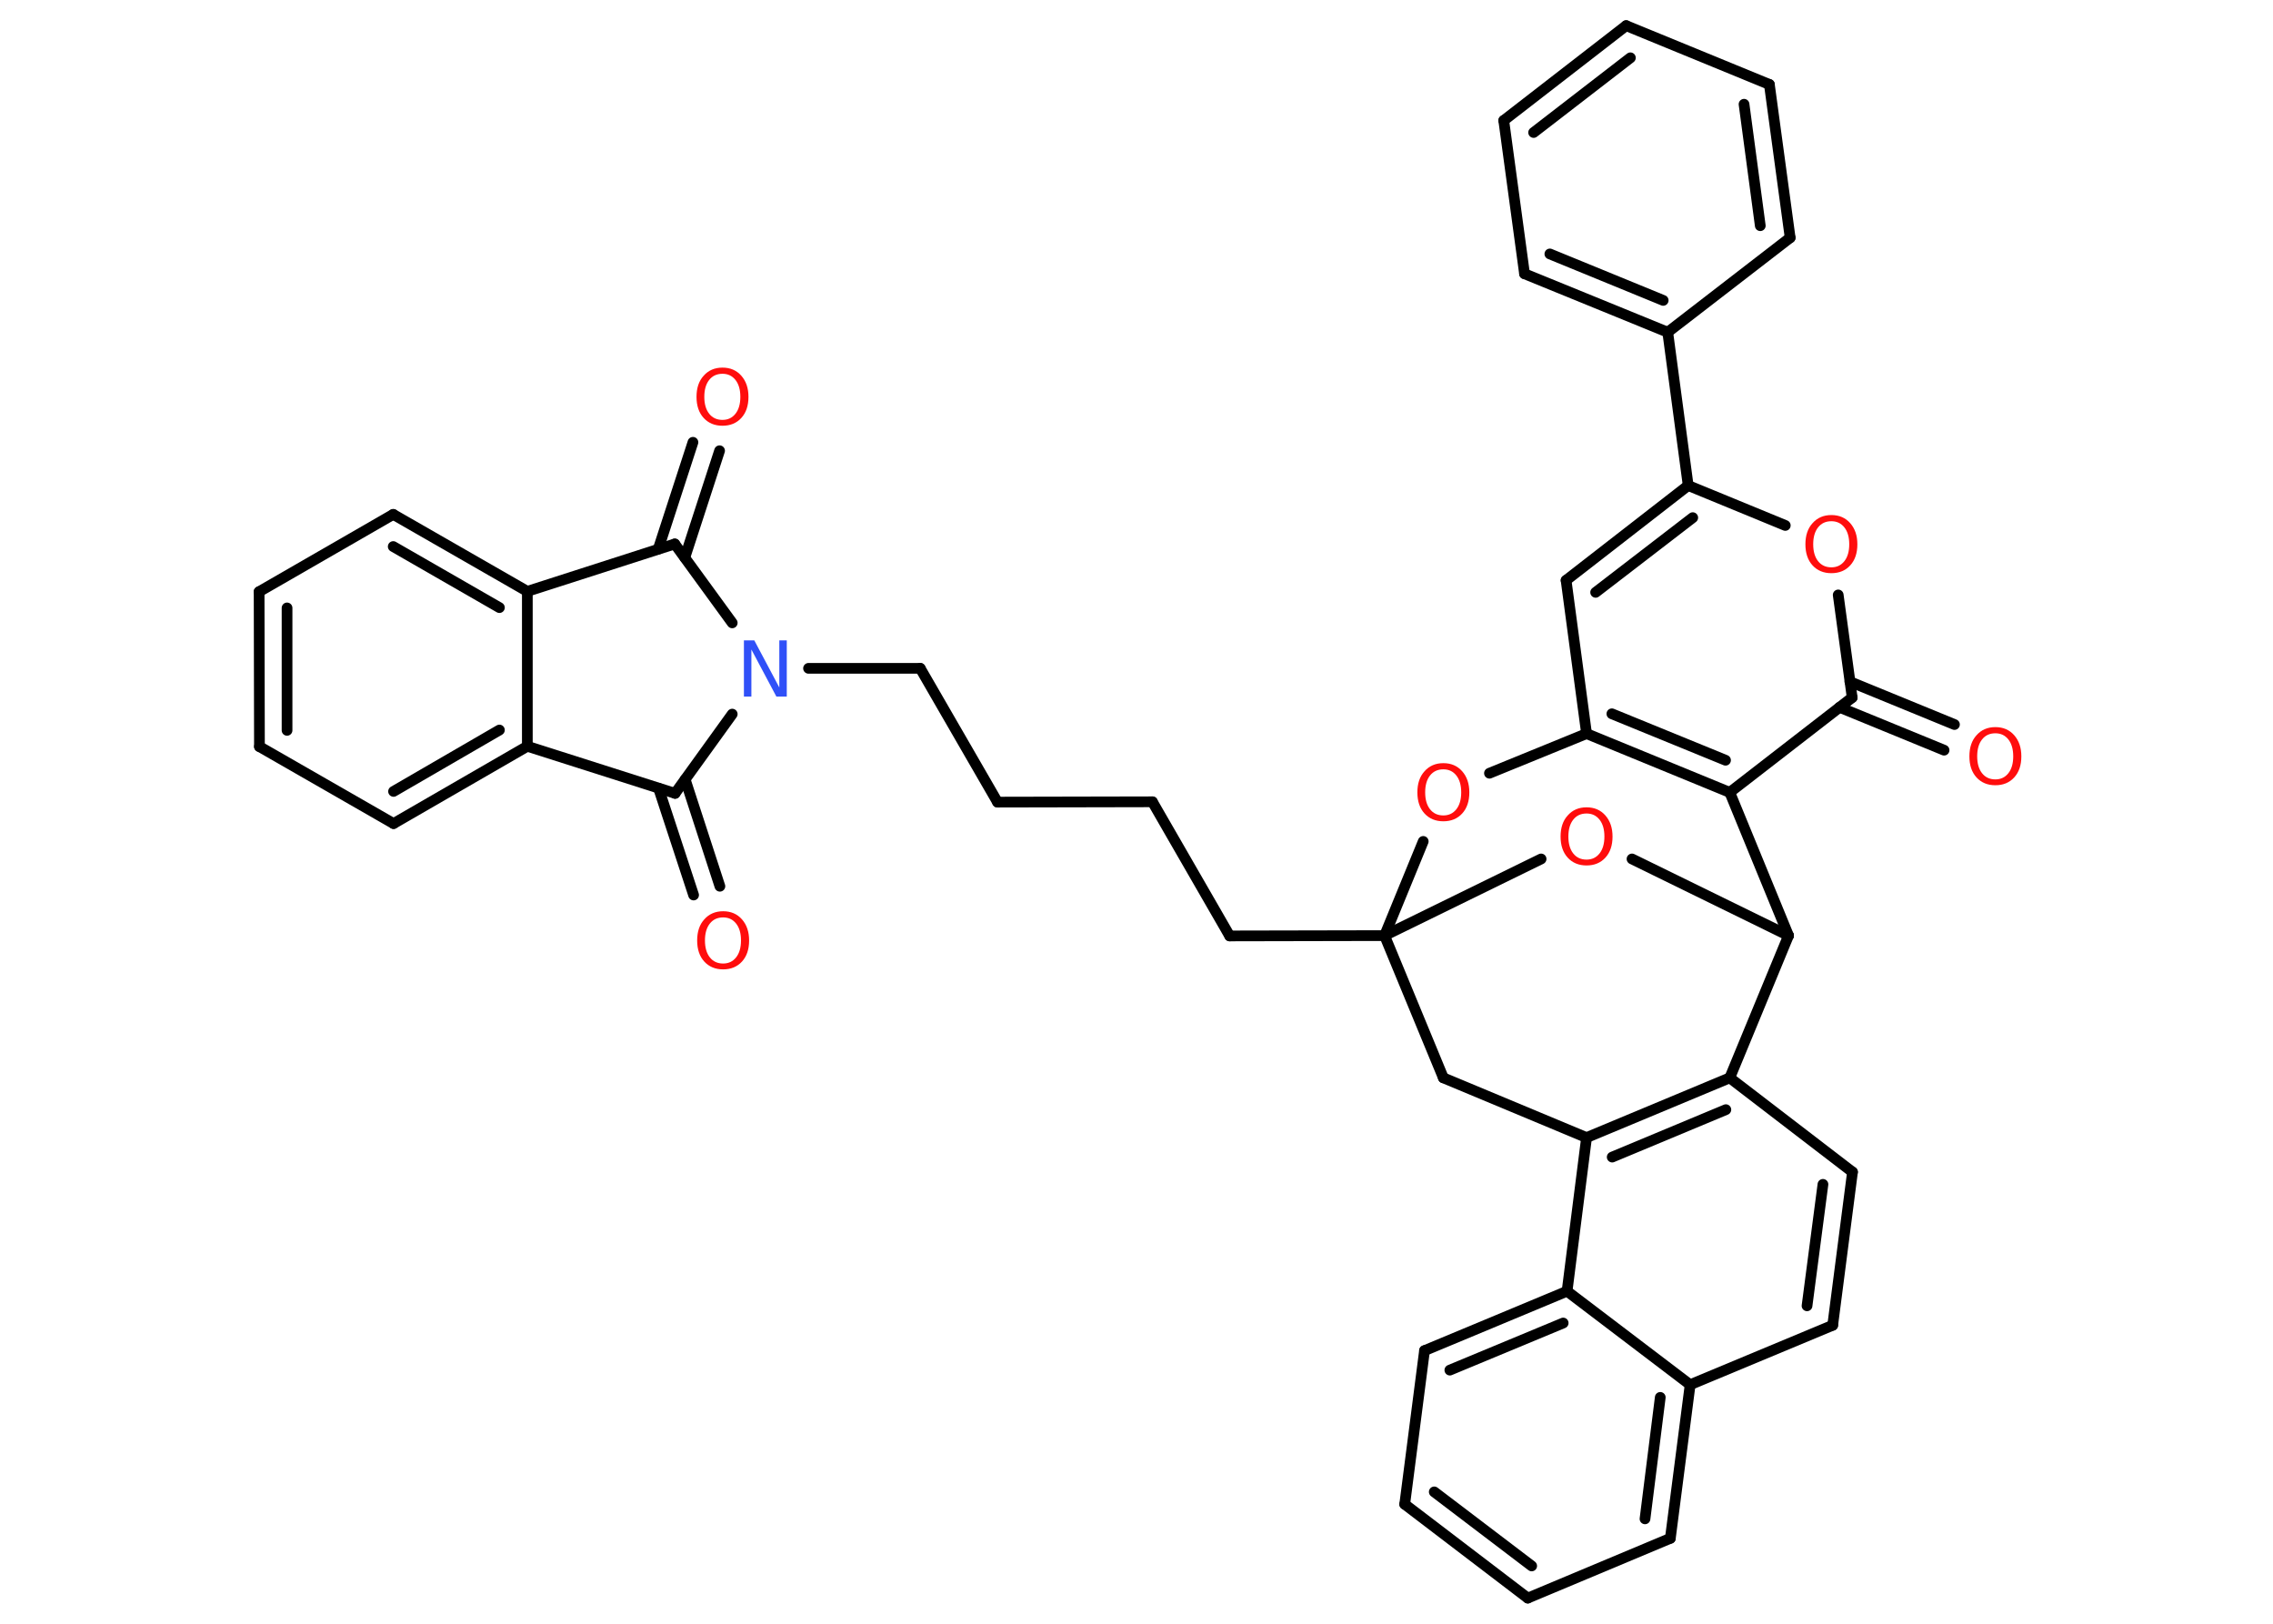 <?xml version='1.0' encoding='UTF-8'?>
<!DOCTYPE svg PUBLIC "-//W3C//DTD SVG 1.1//EN" "http://www.w3.org/Graphics/SVG/1.1/DTD/svg11.dtd">
<svg version='1.2' xmlns='http://www.w3.org/2000/svg' xmlns:xlink='http://www.w3.org/1999/xlink' width='70.0mm' height='50.0mm' viewBox='0 0 70.0 50.0'>
  <desc>Generated by the Chemistry Development Kit (http://github.com/cdk)</desc>
  <g stroke-linecap='round' stroke-linejoin='round' stroke='#000000' stroke-width='.33' fill='#FF0D0D'>
    <rect x='.0' y='.0' width='70.0' height='50.0' fill='#FFFFFF' stroke='none'/>
    <g id='mol1' class='mol'>
      <g id='mol1bnd1' class='bond'>
        <line x1='22.16' y1='13.88' x2='21.09' y2='17.17'/>
        <line x1='21.34' y1='13.62' x2='20.27' y2='16.91'/>
      </g>
      <line id='mol1bnd2' class='bond' x1='20.78' y1='16.75' x2='16.24' y2='18.21'/>
      <g id='mol1bnd3' class='bond'>
        <line x1='16.24' y1='18.21' x2='12.11' y2='15.84'/>
        <line x1='15.38' y1='18.71' x2='12.11' y2='16.83'/>
      </g>
      <line id='mol1bnd4' class='bond' x1='12.11' y1='15.84' x2='7.98' y2='18.22'/>
      <g id='mol1bnd5' class='bond'>
        <line x1='7.98' y1='18.22' x2='7.99' y2='22.99'/>
        <line x1='8.84' y1='18.72' x2='8.84' y2='22.49'/>
      </g>
      <line id='mol1bnd6' class='bond' x1='7.99' y1='22.99' x2='12.12' y2='25.36'/>
      <g id='mol1bnd7' class='bond'>
        <line x1='12.12' y1='25.36' x2='16.24' y2='22.98'/>
        <line x1='12.12' y1='24.37' x2='15.38' y2='22.48'/>
      </g>
      <line id='mol1bnd8' class='bond' x1='16.24' y1='18.21' x2='16.24' y2='22.98'/>
      <line id='mol1bnd9' class='bond' x1='16.24' y1='22.98' x2='20.79' y2='24.43'/>
      <g id='mol1bnd10' class='bond'>
        <line x1='21.1' y1='24.0' x2='22.17' y2='27.29'/>
        <line x1='20.28' y1='24.27' x2='21.36' y2='27.56'/>
      </g>
      <line id='mol1bnd11' class='bond' x1='20.79' y1='24.43' x2='22.55' y2='21.99'/>
      <line id='mol1bnd12' class='bond' x1='20.78' y1='16.75' x2='22.55' y2='19.18'/>
      <line id='mol1bnd13' class='bond' x1='24.9' y1='20.58' x2='28.34' y2='20.58'/>
      <line id='mol1bnd14' class='bond' x1='28.34' y1='20.58' x2='30.72' y2='24.7'/>
      <line id='mol1bnd15' class='bond' x1='30.72' y1='24.7' x2='35.49' y2='24.69'/>
      <line id='mol1bnd16' class='bond' x1='35.49' y1='24.69' x2='37.87' y2='28.82'/>
      <line id='mol1bnd17' class='bond' x1='37.87' y1='28.82' x2='42.64' y2='28.81'/>
      <line id='mol1bnd18' class='bond' x1='42.64' y1='28.81' x2='44.45' y2='33.19'/>
      <line id='mol1bnd19' class='bond' x1='44.45' y1='33.19' x2='48.86' y2='35.03'/>
      <g id='mol1bnd20' class='bond'>
        <line x1='53.27' y1='33.19' x2='48.86' y2='35.03'/>
        <line x1='53.15' y1='34.17' x2='49.65' y2='35.63'/>
      </g>
      <line id='mol1bnd21' class='bond' x1='53.27' y1='33.19' x2='57.05' y2='36.09'/>
      <g id='mol1bnd22' class='bond'>
        <line x1='56.44' y1='40.81' x2='57.05' y2='36.09'/>
        <line x1='55.65' y1='40.21' x2='56.14' y2='36.47'/>
      </g>
      <line id='mol1bnd23' class='bond' x1='56.44' y1='40.81' x2='52.05' y2='42.64'/>
      <g id='mol1bnd24' class='bond'>
        <line x1='51.44' y1='47.37' x2='52.05' y2='42.64'/>
        <line x1='50.66' y1='46.77' x2='51.13' y2='43.03'/>
      </g>
      <line id='mol1bnd25' class='bond' x1='51.44' y1='47.37' x2='47.05' y2='49.21'/>
      <g id='mol1bnd26' class='bond'>
        <line x1='43.26' y1='46.32' x2='47.05' y2='49.21'/>
        <line x1='44.17' y1='45.94' x2='47.17' y2='48.22'/>
      </g>
      <line id='mol1bnd27' class='bond' x1='43.26' y1='46.32' x2='43.87' y2='41.59'/>
      <g id='mol1bnd28' class='bond'>
        <line x1='48.26' y1='39.76' x2='43.87' y2='41.59'/>
        <line x1='48.14' y1='40.74' x2='44.65' y2='42.19'/>
      </g>
      <line id='mol1bnd29' class='bond' x1='48.86' y1='35.03' x2='48.26' y2='39.76'/>
      <line id='mol1bnd30' class='bond' x1='52.05' y1='42.64' x2='48.26' y2='39.76'/>
      <line id='mol1bnd31' class='bond' x1='53.27' y1='33.19' x2='55.08' y2='28.81'/>
      <line id='mol1bnd32' class='bond' x1='55.08' y1='28.81' x2='50.26' y2='26.45'/>
      <line id='mol1bnd33' class='bond' x1='42.64' y1='28.81' x2='47.46' y2='26.45'/>
      <line id='mol1bnd34' class='bond' x1='55.08' y1='28.81' x2='53.27' y2='24.4'/>
      <g id='mol1bnd35' class='bond'>
        <line x1='48.86' y1='22.59' x2='53.27' y2='24.4'/>
        <line x1='49.64' y1='21.98' x2='53.14' y2='23.41'/>
      </g>
      <line id='mol1bnd36' class='bond' x1='48.86' y1='22.59' x2='48.23' y2='17.87'/>
      <g id='mol1bnd37' class='bond'>
        <line x1='51.99' y1='14.95' x2='48.23' y2='17.87'/>
        <line x1='52.13' y1='15.94' x2='49.14' y2='18.24'/>
      </g>
      <line id='mol1bnd38' class='bond' x1='51.99' y1='14.95' x2='51.36' y2='10.23'/>
      <g id='mol1bnd39' class='bond'>
        <line x1='46.95' y1='8.43' x2='51.36' y2='10.23'/>
        <line x1='47.73' y1='7.82' x2='51.22' y2='9.25'/>
      </g>
      <line id='mol1bnd40' class='bond' x1='46.95' y1='8.43' x2='46.31' y2='3.71'/>
      <g id='mol1bnd41' class='bond'>
        <line x1='50.08' y1='.79' x2='46.31' y2='3.71'/>
        <line x1='50.21' y1='1.78' x2='47.23' y2='4.08'/>
      </g>
      <line id='mol1bnd42' class='bond' x1='50.08' y1='.79' x2='54.49' y2='2.6'/>
      <g id='mol1bnd43' class='bond'>
        <line x1='55.13' y1='7.32' x2='54.49' y2='2.6'/>
        <line x1='54.21' y1='6.95' x2='53.71' y2='3.21'/>
      </g>
      <line id='mol1bnd44' class='bond' x1='51.36' y1='10.23' x2='55.13' y2='7.32'/>
      <line id='mol1bnd45' class='bond' x1='51.99' y1='14.95' x2='54.98' y2='16.18'/>
      <line id='mol1bnd46' class='bond' x1='56.61' y1='18.32' x2='57.04' y2='21.48'/>
      <line id='mol1bnd47' class='bond' x1='53.27' y1='24.4' x2='57.04' y2='21.48'/>
      <g id='mol1bnd48' class='bond'>
        <line x1='56.97' y1='20.99' x2='60.19' y2='22.31'/>
        <line x1='56.65' y1='21.78' x2='59.87' y2='23.1'/>
      </g>
      <line id='mol1bnd49' class='bond' x1='48.86' y1='22.59' x2='45.87' y2='23.81'/>
      <line id='mol1bnd50' class='bond' x1='42.64' y1='28.81' x2='43.83' y2='25.91'/>
      <path id='mol1atm1' class='atom' d='M22.25 11.51q-.26 .0 -.41 .19q-.15 .19 -.15 .52q.0 .33 .15 .52q.15 .19 .41 .19q.25 .0 .4 -.19q.15 -.19 .15 -.52q.0 -.33 -.15 -.52q-.15 -.19 -.4 -.19zM22.25 11.32q.36 .0 .58 .25q.22 .25 .22 .65q.0 .41 -.22 .65q-.22 .24 -.58 .24q-.36 .0 -.58 -.24q-.22 -.24 -.22 -.65q.0 -.41 .22 -.65q.22 -.25 .58 -.25z' stroke='none'/>
      <path id='mol1atm10' class='atom' d='M22.27 28.25q-.26 .0 -.41 .19q-.15 .19 -.15 .52q.0 .33 .15 .52q.15 .19 .41 .19q.25 .0 .4 -.19q.15 -.19 .15 -.52q.0 -.33 -.15 -.52q-.15 -.19 -.4 -.19zM22.27 28.06q.36 .0 .58 .25q.22 .25 .22 .65q.0 .41 -.22 .65q-.22 .24 -.58 .24q-.36 .0 -.58 -.24q-.22 -.24 -.22 -.65q.0 -.41 .22 -.65q.22 -.25 .58 -.25z' stroke='none'/>
      <path id='mol1atm11' class='atom' d='M22.92 19.72h.31l.77 1.45v-1.45h.23v1.73h-.32l-.77 -1.45v1.45h-.23v-1.73z' stroke='none' fill='#3050F8'/>
      <path id='mol1atm29' class='atom' d='M48.86 25.05q-.26 .0 -.41 .19q-.15 .19 -.15 .52q.0 .33 .15 .52q.15 .19 .41 .19q.25 .0 .4 -.19q.15 -.19 .15 -.52q.0 -.33 -.15 -.52q-.15 -.19 -.4 -.19zM48.86 24.86q.36 .0 .58 .25q.22 .25 .22 .65q.0 .41 -.22 .65q-.22 .24 -.58 .24q-.36 .0 -.58 -.24q-.22 -.24 -.22 -.65q.0 -.41 .22 -.65q.22 -.25 .58 -.25z' stroke='none'/>
      <path id='mol1atm40' class='atom' d='M56.4 16.05q-.26 .0 -.41 .19q-.15 .19 -.15 .52q.0 .33 .15 .52q.15 .19 .41 .19q.25 .0 .4 -.19q.15 -.19 .15 -.52q.0 -.33 -.15 -.52q-.15 -.19 -.4 -.19zM56.4 15.86q.36 .0 .58 .25q.22 .25 .22 .65q.0 .41 -.22 .65q-.22 .24 -.58 .24q-.36 .0 -.58 -.24q-.22 -.24 -.22 -.65q.0 -.41 .22 -.65q.22 -.25 .58 -.25z' stroke='none'/>
      <path id='mol1atm42' class='atom' d='M61.45 22.58q-.26 .0 -.41 .19q-.15 .19 -.15 .52q.0 .33 .15 .52q.15 .19 .41 .19q.25 .0 .4 -.19q.15 -.19 .15 -.52q.0 -.33 -.15 -.52q-.15 -.19 -.4 -.19zM61.45 22.39q.36 .0 .58 .25q.22 .25 .22 .65q.0 .41 -.22 .65q-.22 .24 -.58 .24q-.36 .0 -.58 -.24q-.22 -.24 -.22 -.65q.0 -.41 .22 -.65q.22 -.25 .58 -.25z' stroke='none'/>
      <path id='mol1atm43' class='atom' d='M44.45 23.69q-.26 .0 -.41 .19q-.15 .19 -.15 .52q.0 .33 .15 .52q.15 .19 .41 .19q.25 .0 .4 -.19q.15 -.19 .15 -.52q.0 -.33 -.15 -.52q-.15 -.19 -.4 -.19zM44.45 23.5q.36 .0 .58 .25q.22 .25 .22 .65q.0 .41 -.22 .65q-.22 .24 -.58 .24q-.36 .0 -.58 -.24q-.22 -.24 -.22 -.65q.0 -.41 .22 -.65q.22 -.25 .58 -.25z' stroke='none'/>
    </g>
  </g>
</svg>
